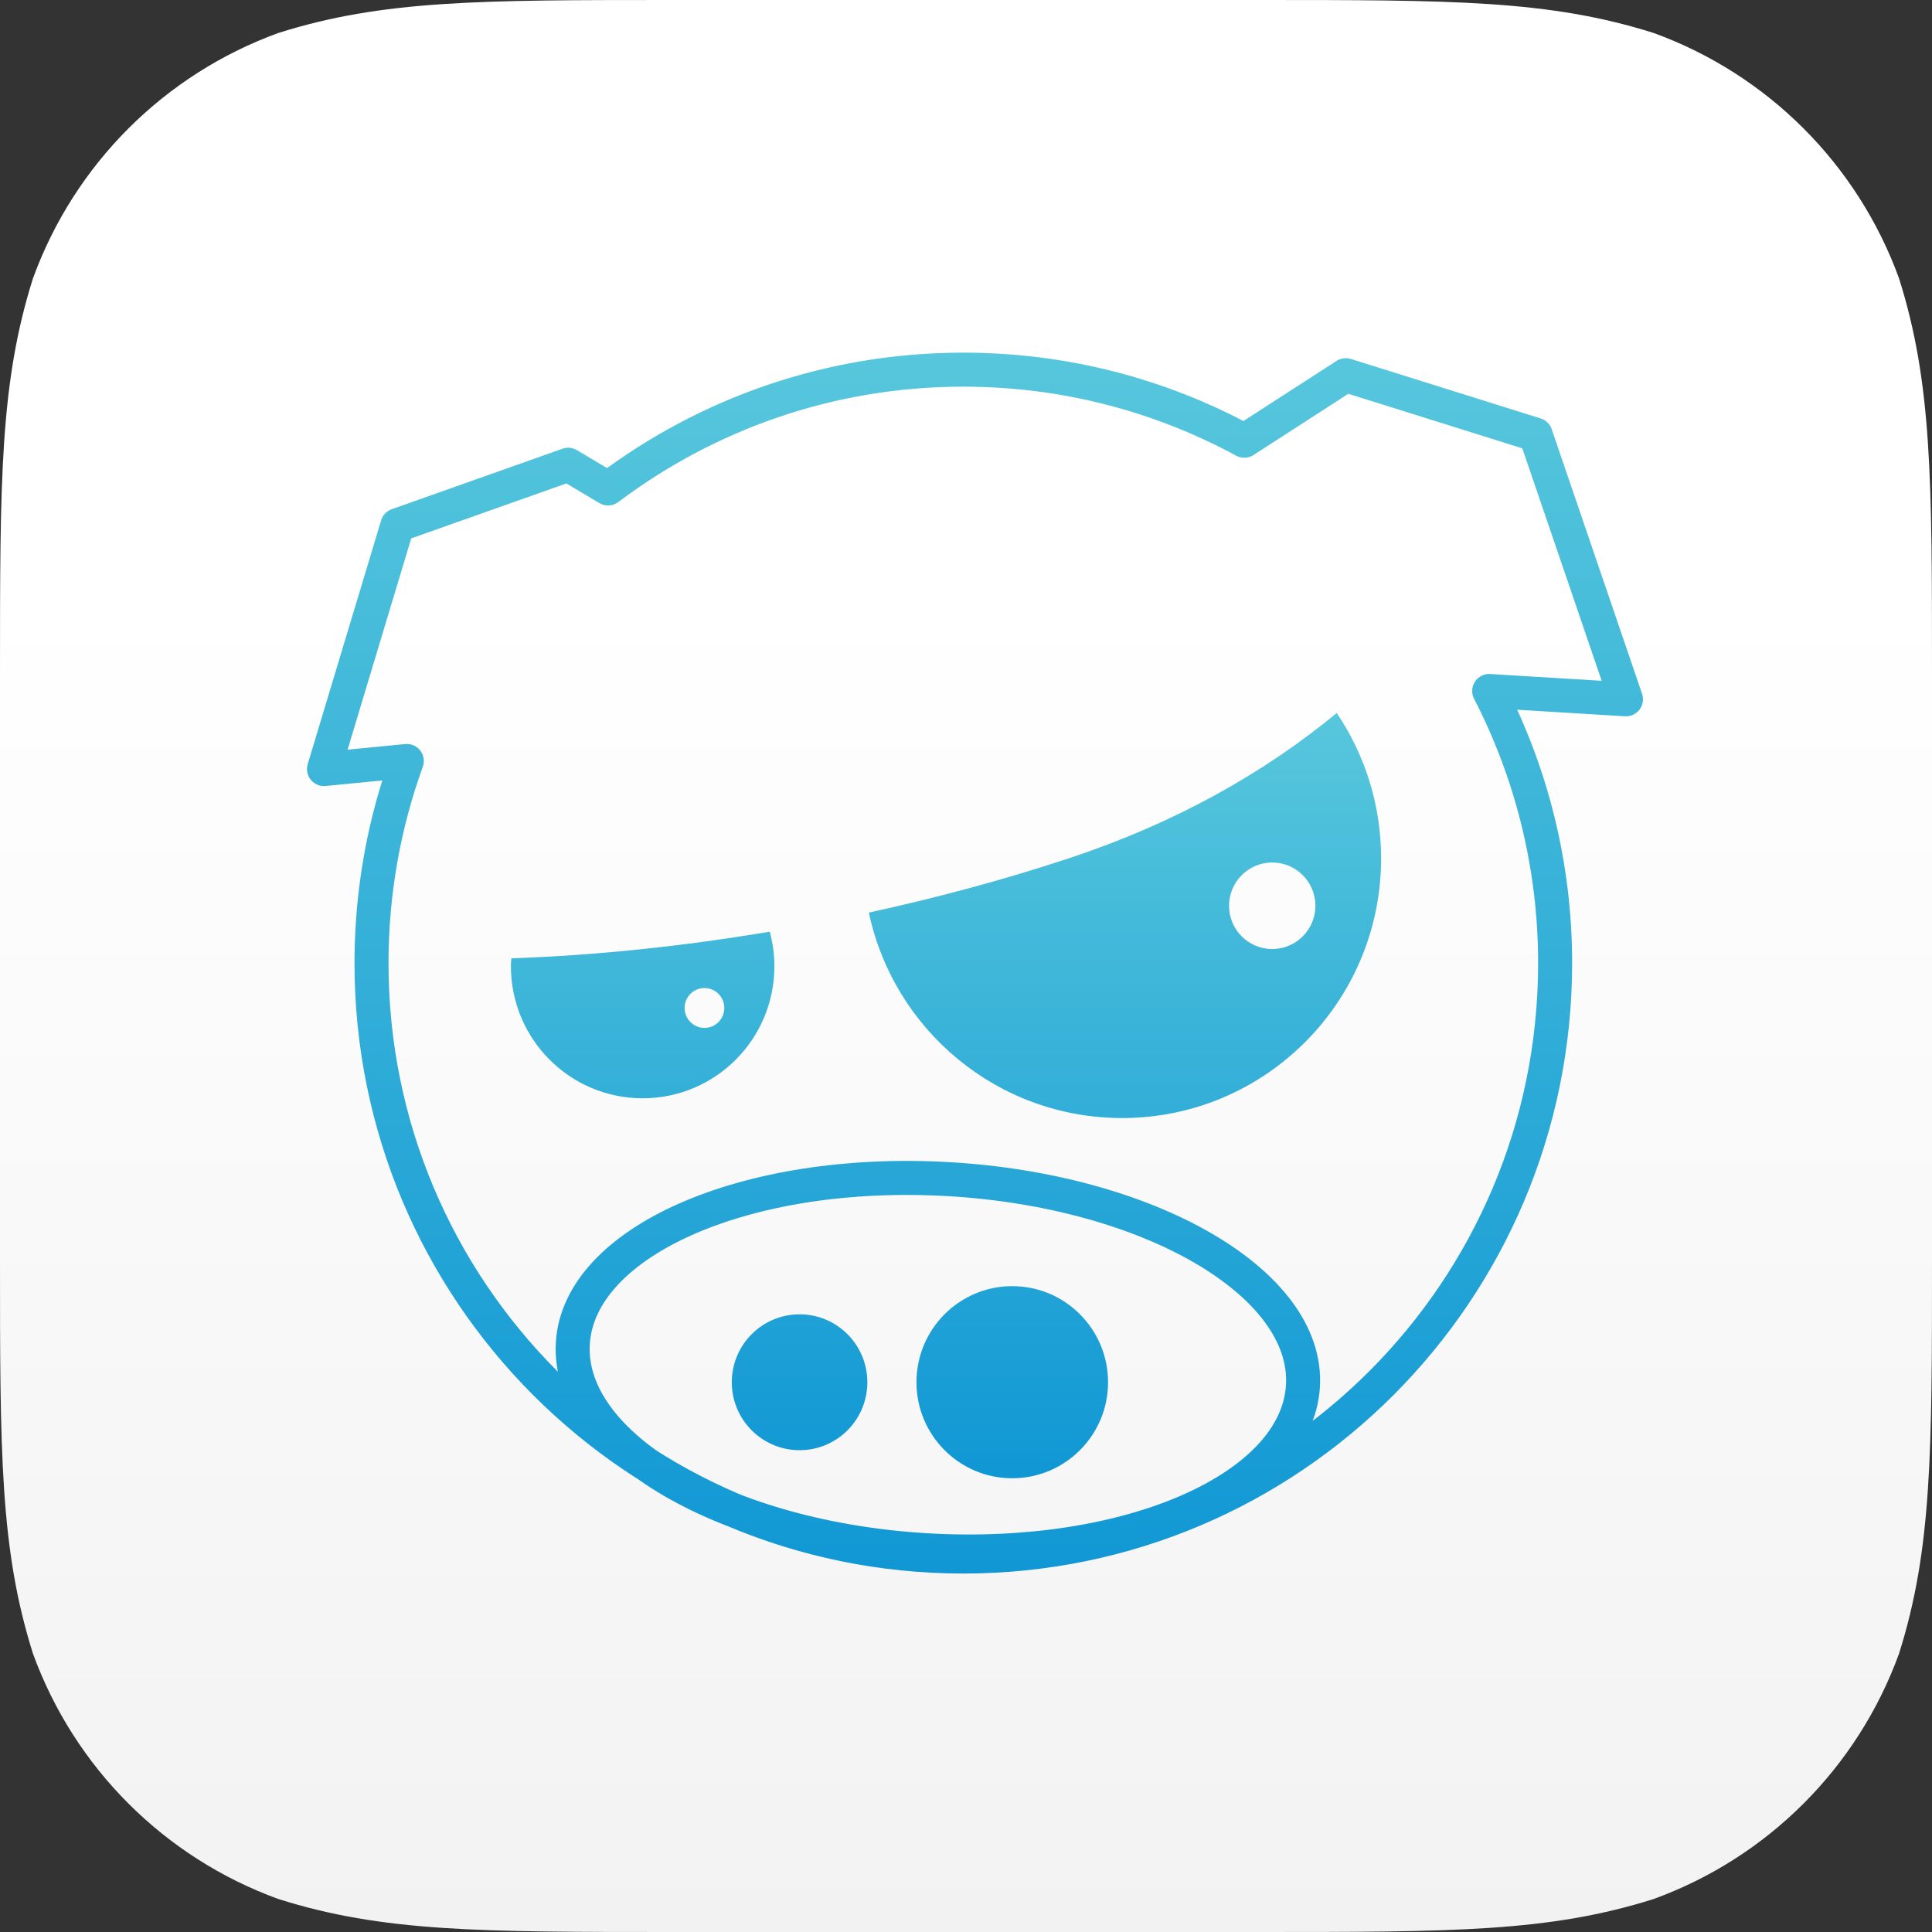 <?xml version="1.0" encoding="UTF-8" standalone="no"?>
<svg width="142px" height="142px" viewBox="0 0 142 142" version="1.1" xmlns="http://www.w3.org/2000/svg" xmlns:xlink="http://www.w3.org/1999/xlink" xmlns:sketch="http://www.bohemiancoding.com/sketch/ns">
    <rect x="0" y="0" width="142" height="142" fill="#333333" stroke="none"/>
    <!-- Generator: Sketch 3.2.2 (9983) - http://www.bohemiancoding.com/sketch -->
    <title>142</title>
    <desc>Created with Sketch.</desc>
    <defs>
        <linearGradient x1="50%" y1="30.703%" x2="50%" y2="100%" id="linearGradient-1">
            <stop stop-color="#FFFFFF" offset="0%"></stop>
            <stop stop-color="#F2F2F2" offset="100%"></stop>
        </linearGradient>
        <path id="path-2" d="M49.507,0 L92.493,0 C106.749,0 113.875,0 121.548,2.426 C129.926,5.475 136.525,12.074 139.574,20.452 C142,28.124 142,35.253 142,49.507 L142,92.493 C142,106.749 142,113.875 139.574,121.548 C136.525,129.926 129.926,136.525 121.548,139.573 C113.875,142 106.749,142 92.493,142 L49.507,142 C35.252,142 28.124,142 20.452,139.573 C12.074,136.525 5.475,129.926 2.426,121.548 C0,113.875 0,106.749 0,92.493 L0,49.507 C0,35.253 0,28.124 2.426,20.452 C5.475,12.074 12.074,5.475 20.452,2.426 C28.124,0 35.252,0 49.507,0 L49.507,0"></path>
        <linearGradient x1="50%" y1="-1.479%" x2="50%" y2="101.48%" id="linearGradient-4">
            <stop stop-color="#57C7DC" offset="0%"></stop>
            <stop stop-color="#1097D4" offset="100%"></stop>
        </linearGradient>
        <linearGradient x1="49.996%" y1="-0.003%" x2="49.996%" y2="100.005%" id="linearGradient-5">
            <stop stop-color="#57C7DC" offset="0%"></stop>
            <stop stop-color="#1097D4" offset="100%"></stop>
        </linearGradient>
    </defs>
    <g id="Page-1" stroke="none" stroke-width="1" fill="none" fill-rule="evenodd" sketch:type="MSPage">
        <g id="142" sketch:type="MSArtboardGroup">
            <g id="pig" sketch:type="MSLayerGroup">
                <mask id="mask-3" sketch:name="Superellipse 3" fill="white">
                    <use xlink:href="#path-2"></use>
                </mask>
                <use id="Superellipse-3" fill="url(#linearGradient-1)" sketch:type="MSShapeGroup" xlink:href="#path-2"></use>
                <g id="Shape-+-Shape" mask="url(#mask-3)" sketch:type="MSShapeGroup">
                    <g transform="translate(23, 27)" id="Shape">
                        <path d="M6.21,11.604 L18.761,7.158 L21.692,8.902 C28.964,3.424 38.002,0.169 47.803,0.169 C55.275,0.169 62.311,2.062 68.453,5.393 L75.915,0.575 L89.866,4.949 L96.507,24.398 L86.454,23.787 C89.544,29.779 91.3,36.577 91.3,43.788 C91.3,67.878 71.824,87.404 47.803,87.404 C23.781,87.404 4.305,67.878 4.305,43.788 C4.305,38.571 5.223,33.569 6.9,28.931 L0.813,29.525 L6.21,11.604 L6.21,11.604 Z M46.722,59.666 C31.901,58.805 19.537,64.213 19.101,71.748 C18.668,79.279 30.329,86.084 45.149,86.945 C59.969,87.803 72.333,82.391 72.766,74.86 C73.203,67.329 61.542,60.524 46.722,59.666 L46.722,59.666 Z" stroke="url(#linearGradient-4)" stroke-width="2.5" stroke-linejoin="round" fill="none"></path>
                        <path d="M40.749,74.596 C40.749,77.354 38.518,79.588 35.768,79.588 C33.02,79.588 30.786,77.354 30.786,74.596 C30.786,71.835 33.017,69.601 35.768,69.601 C38.518,69.598 40.749,71.835 40.749,74.596 L40.749,74.596 Z M51.398,67.531 C47.512,67.531 44.359,70.692 44.359,74.593 C44.359,78.49 47.512,81.651 51.398,81.651 C55.289,81.651 58.441,78.49 58.441,74.593 C58.441,70.695 55.289,67.531 51.398,67.531 L51.398,67.531 Z M33.918,44.014 C33.918,49.377 29.584,53.723 24.235,53.723 C18.886,53.723 14.552,49.377 14.552,44.014 C14.552,43.816 14.57,43.628 14.58,43.437 C20.809,43.222 27.235,42.541 33.575,41.478 C33.793,42.287 33.918,43.135 33.918,44.014 L33.918,44.014 Z M30.235,47.085 C30.235,46.275 29.584,45.619 28.777,45.619 C27.973,45.619 27.318,46.272 27.318,47.085 C27.318,47.891 27.973,48.551 28.777,48.551 C29.584,48.551 30.235,47.891 30.235,47.085 L30.235,47.085 Z M78.51,36.087 C78.51,46.63 69.988,55.175 59.474,55.175 C50.328,55.175 42.689,48.703 40.86,40.075 C45.946,38.97 50.893,37.626 55.552,36.087 C63.343,33.513 69.891,29.827 75.25,25.405 C77.304,28.452 78.51,32.13 78.51,36.087 L78.51,36.087 Z M73.681,39.575 C73.681,37.817 72.26,36.393 70.507,36.393 C68.755,36.393 67.334,37.817 67.334,39.575 C67.334,41.329 68.755,42.753 70.507,42.753 C72.26,42.753 73.681,41.325 73.681,39.575 L73.681,39.575 Z" stroke="none" fill="url(#linearGradient-5)" fill-rule="evenodd"></path>
                    </g>
                </g>
            </g>
        </g>
    </g>
</svg>
